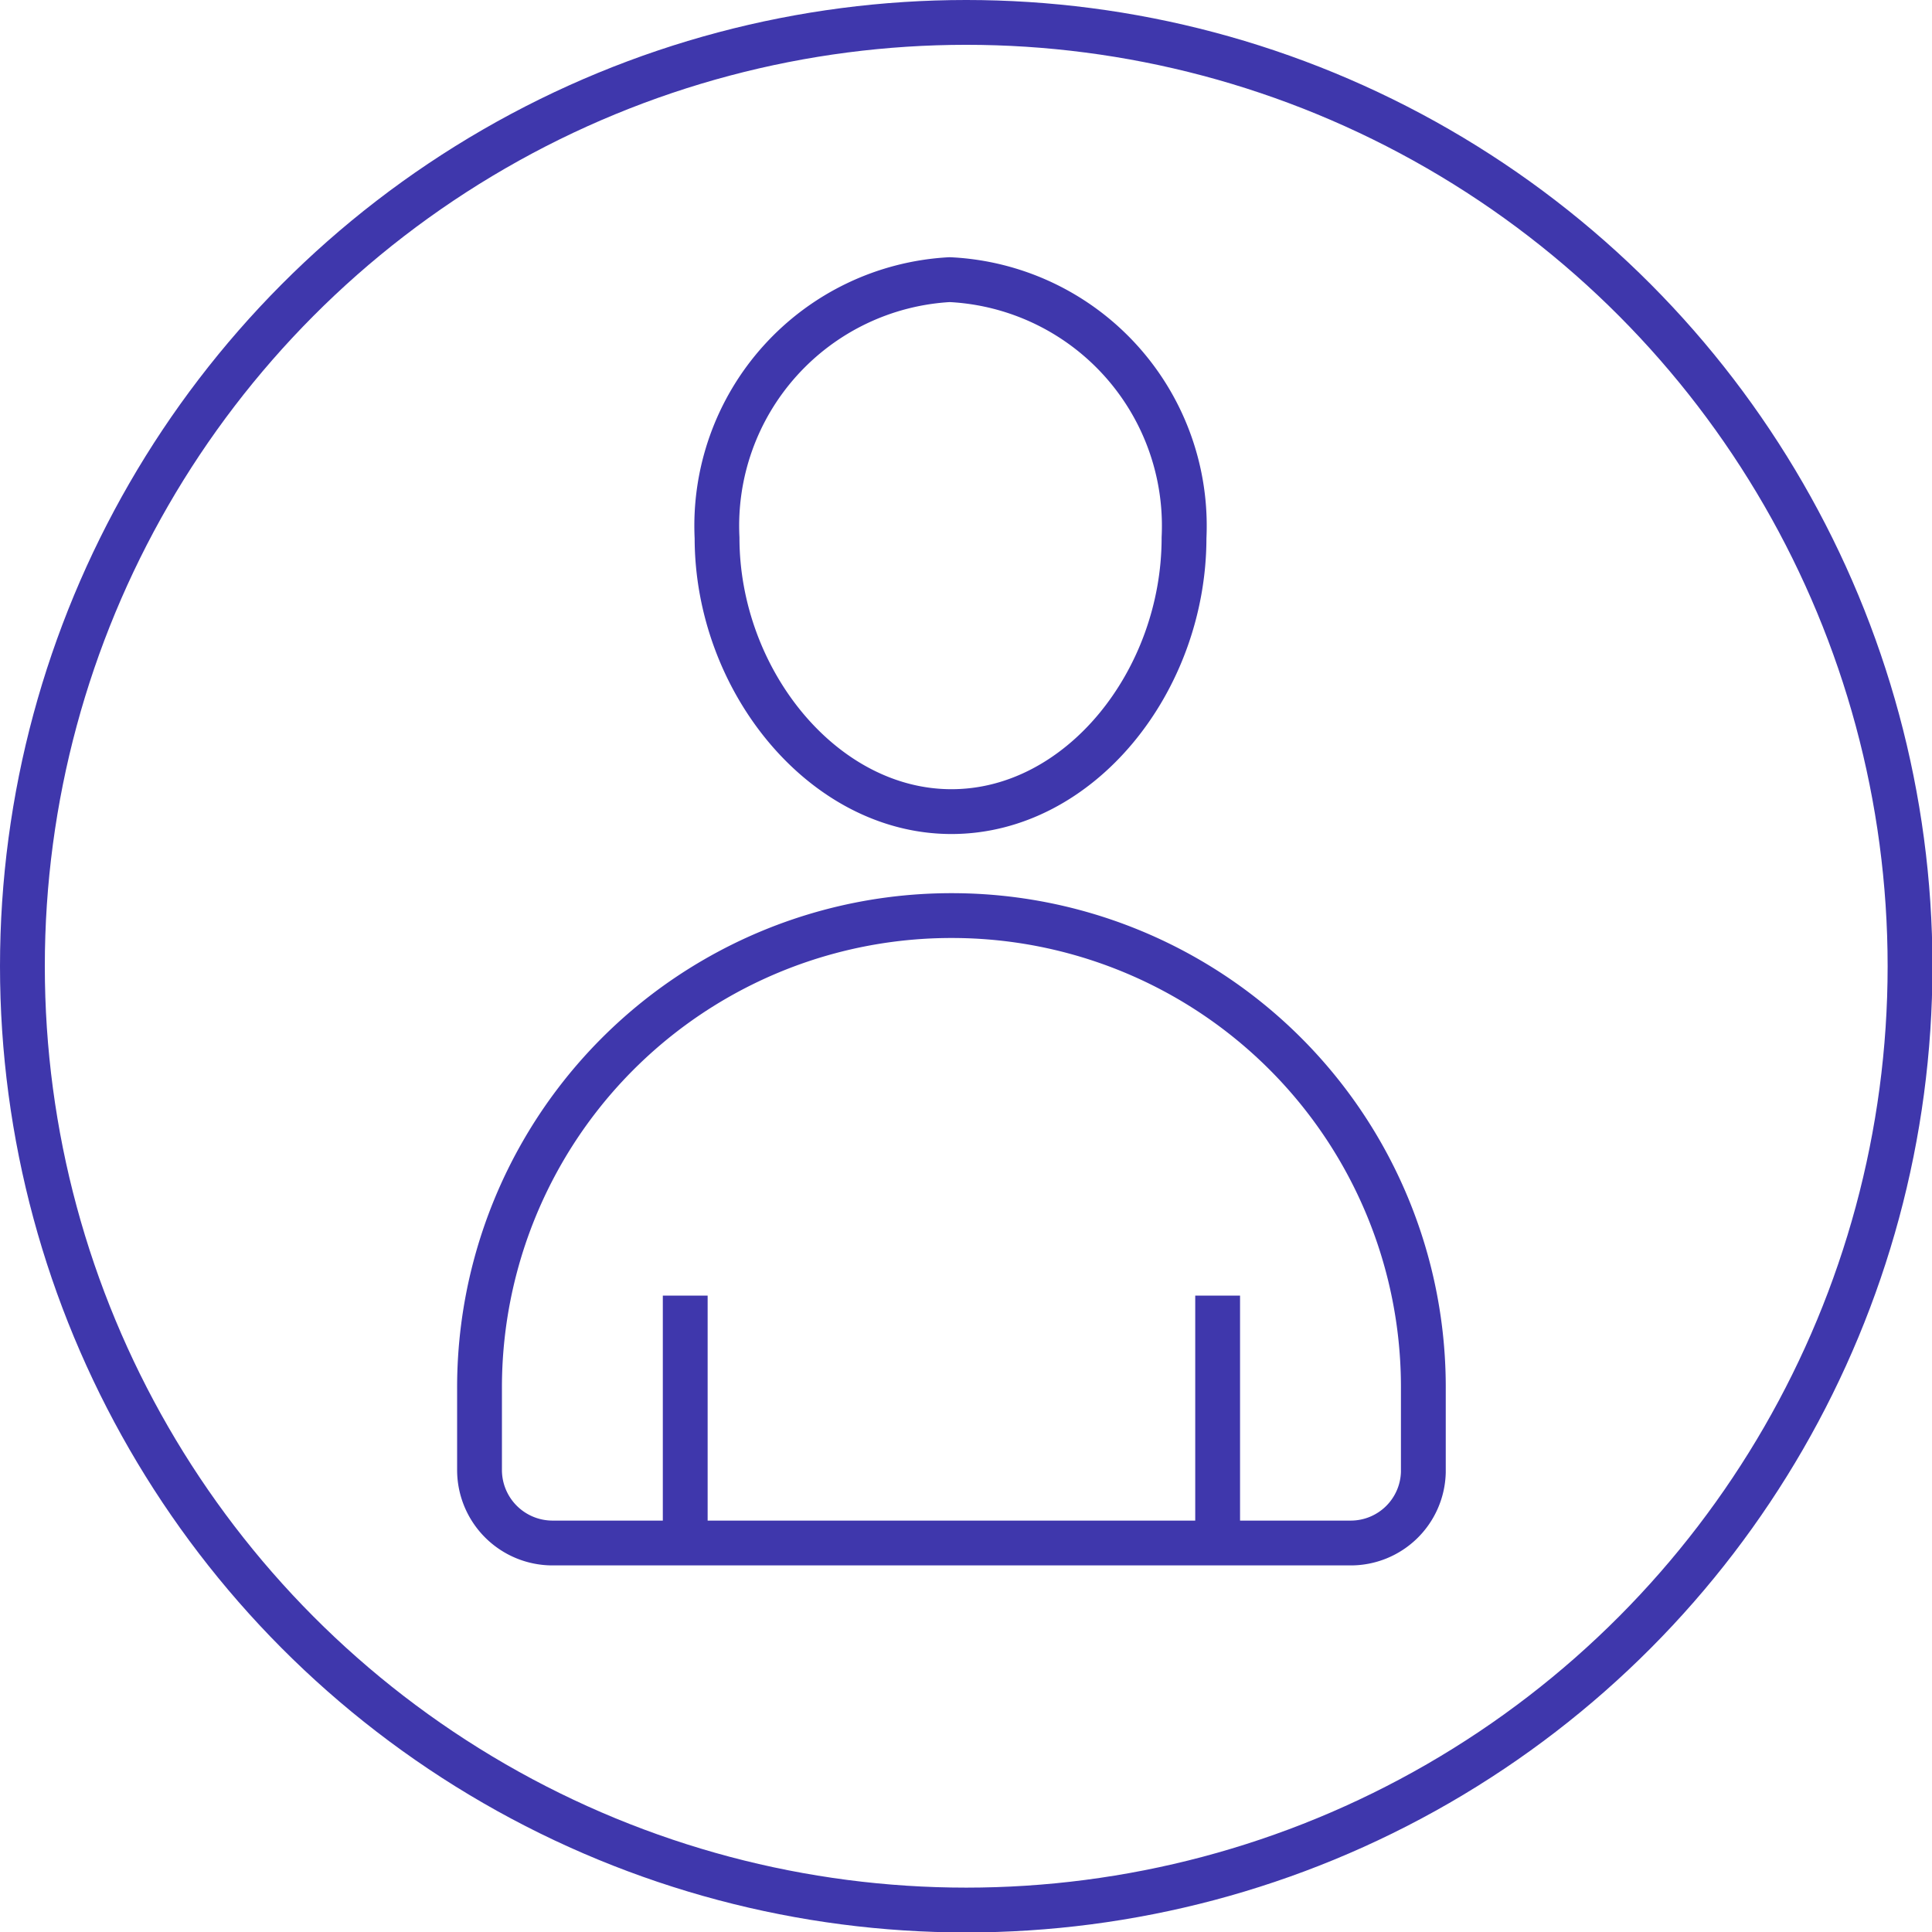 <svg xmlns="http://www.w3.org/2000/svg" viewBox="0 0 43.11 43.11"><defs><style>.cls-1{fill:none;stroke:#3f37ac;stroke-miterlimit:10;}</style></defs><g id="Layer_2" data-name="Layer 2"><g id="Layer_1-2" data-name="Layer 1"><path class="cls-1" d="M26.42,12c0,3.19-2.32,6.11-5.19,6.11S16,15.17,16,12a5.5,5.5,0,0,1,5.19-5.76A5.5,5.5,0,0,1,26.42,12Z"/><path class="cls-1" d="M30.14,34.43H12.32a1.63,1.63,0,0,1-1.62-1.62V31A10.53,10.53,0,0,1,21.23,20.43h0A10.52,10.52,0,0,1,31.76,31v1.85A1.62,1.62,0,0,1,30.14,34.43Z"/><line class="cls-1" x1="15.29" y1="28.91" x2="15.29" y2="34.43"/><line class="cls-1" x1="27.17" y1="28.91" x2="27.17" y2="34.43"/><circle class="cls-1" cx="21.56" cy="21.56" r="21.06"/></g></g></svg>